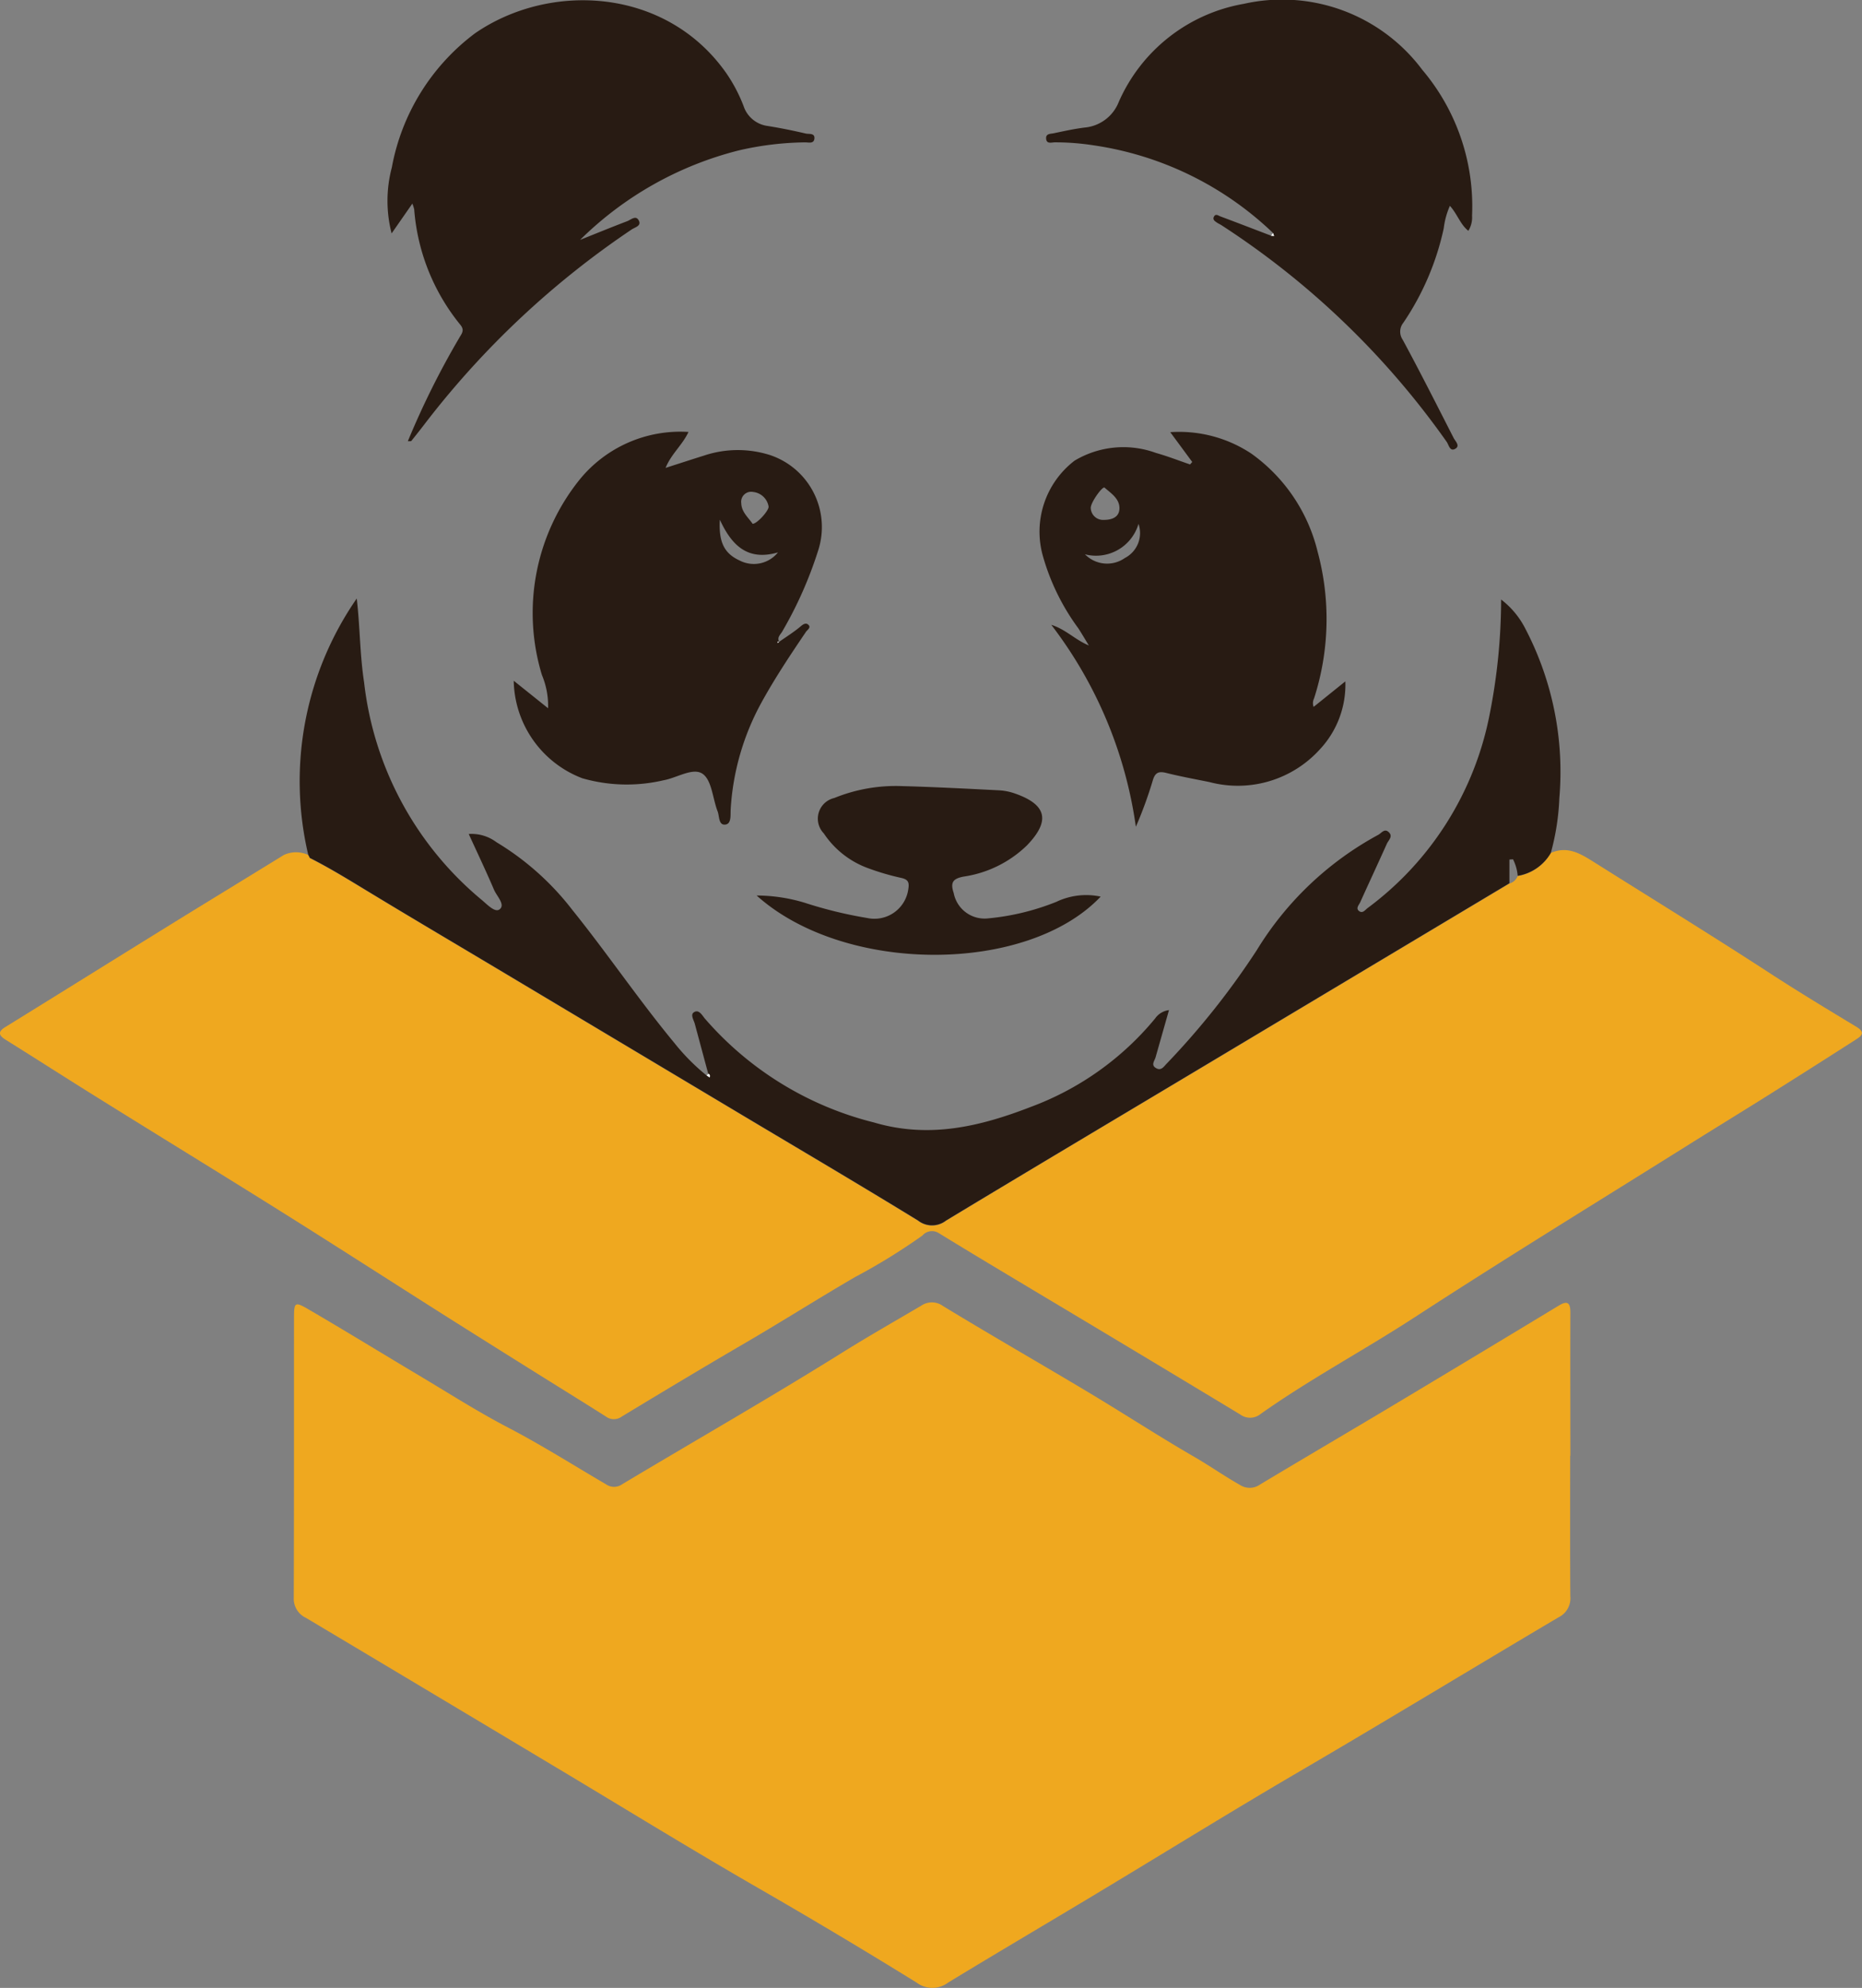 <svg xmlns="http://www.w3.org/2000/svg" width="90.841" height="96.94" viewBox="0 0 90.841 96.94">
  <rect x="0" y="0" width="90.841" height="96.94" fill="#808080" stroke="none"/>
  <g id="Group_139" data-name="Group 139" transform="translate(-373.939 146.326)">
    <path id="Path_441" data-name="Path 441" d="M552.343,375.87c0,2.282-.008,4.565.007,6.847a1.032,1.032,0,0,1-.577,1.029c-4.224,2.5-8.422,5.053-12.662,7.531-3.307,1.932-6.564,3.952-9.848,5.925-2.419,1.454-4.852,2.886-7.263,4.352a1.278,1.278,0,0,1-1.548,0q-3.831-2.368-7.735-4.615c-3.3-1.9-6.543-3.9-9.81-5.853q-6.119-3.664-12.245-7.317a1.026,1.026,0,0,1-.591-.976c.016-4.544.008-9.088.012-13.631,0-.788.034-.828.72-.427,1.818,1.061,3.612,2.163,5.421,3.241,1.422.848,2.821,1.743,4.287,2.507,1.64.854,3.2,1.842,4.79,2.773a.684.684,0,0,0,.792,0c3.577-2.141,7.2-4.211,10.735-6.419,1.267-.791,2.565-1.53,3.853-2.287a.919.919,0,0,1,1.069.018c2.344,1.426,4.726,2.79,7.081,4.2,1.735,1.038,3.431,2.145,5.181,3.157.755.437,1.466.939,2.225,1.367a.871.871,0,0,0,.97-.019c2.175-1.306,4.365-2.588,6.542-3.891q4.031-2.413,8.051-4.846c.444-.268.555-.09.553.361-.01,2.323,0,4.647,0,6.97Z" transform="translate(-101.8 -451.202)" fill="#efa81f"/>
    <path id="Path_442" data-name="Path 442" d="M449.6,189.756c.832-.355,1.454.04,2.147.476,2.87,1.806,5.758,3.582,8.6,5.43,1.368.889,2.767,1.732,4.163,2.577.5.3.188.48-.072.647q-2.12,1.359-4.254,2.7c-1.352.848-2.713,1.68-4.065,2.528-4.4,2.756-8.823,5.466-13.173,8.294-2.478,1.611-5.088,3-7.505,4.708a.813.813,0,0,1-1.005.02q-4.882-2.949-9.779-5.873c-1.647-.988-3.3-1.972-4.933-2.976a.618.618,0,0,0-.781.126,29.631,29.631,0,0,1-3.282,2.024c-1.819,1.057-3.593,2.185-5.411,3.243-2,1.166-3.991,2.362-5.976,3.563a.653.653,0,0,1-.786-.009c-1.238-.784-2.485-1.552-3.726-2.33q-2.1-1.313-4.19-2.632c-2.624-1.663-5.235-3.345-7.867-4.994-2.979-1.867-5.978-3.7-8.963-5.56-1.51-.939-3.005-1.9-4.514-2.842-.368-.229-.406-.4-.01-.64,2.688-1.659,5.367-3.331,8.054-4.992,1.835-1.134,3.679-2.255,5.516-3.387a1.412,1.412,0,0,1,1.188,0l.076.145-.014,0c.879.444,1.721.952,2.562,1.464,2.307,1.4,4.635,2.774,6.954,4.159l11.62,6.94c2.855,1.705,5.722,3.391,8.556,5.131a1.11,1.11,0,0,0,1.362,0c4.165-2.518,8.348-5.005,12.525-7.5l14.962-8.947a.591.591,0,0,0,.4-.363A2.3,2.3,0,0,0,449.6,189.756Z" transform="translate(0 -294.49)" fill="#efa81f"/>
    <path id="Path_443" data-name="Path 443" d="M553.5,102.658a2.3,2.3,0,0,1-1.616,1.118,2.193,2.193,0,0,0-.229-.806l-.175.012v1.156l-14.962,8.947c-4.177,2.5-8.361,4.985-12.525,7.5a1.11,1.11,0,0,1-1.362,0c-2.834-1.74-5.7-3.426-8.556-5.131l-11.62-6.94c-2.319-1.385-4.647-2.755-6.954-4.159-.842-.512-1.683-1.02-2.562-1.464l.014,0-.076-.145a15.642,15.642,0,0,1,2.367-12.493c.161,1.371.151,2.741.36,4.093a16.137,16.137,0,0,0,5.7,10.573c.28.226.678.675.913.489.287-.227-.14-.637-.275-.953-.385-.9-.809-1.791-1.234-2.719a2.024,2.024,0,0,1,1.352.4,13.379,13.379,0,0,1,3.7,3.3c1.713,2.127,3.244,4.394,4.988,6.5a10.223,10.223,0,0,0,1.555,1.568l.153.1c.024-.076.026-.143-.064-.178q-.327-1.215-.654-2.43c-.052-.192-.229-.449-.043-.567.239-.153.394.136.526.3a16.048,16.048,0,0,0,8.251,5.073c2.7.8,5.19.2,7.671-.762a14.3,14.3,0,0,0,6.051-4.307.964.964,0,0,1,.677-.408c-.224.789-.44,1.546-.654,2.3-.051.181-.244.381.031.533.249.137.371-.082.509-.221a37.784,37.784,0,0,0,4.4-5.54,15.7,15.7,0,0,1,5.918-5.617c.157-.078.311-.344.528-.123.2.2-.02.38-.1.549-.427.954-.87,1.9-1.3,2.854-.063.138-.234.3-.058.434s.293-.054.419-.148a15.41,15.41,0,0,0,5.956-9.469,28.93,28.93,0,0,0,.555-5.575,4.158,4.158,0,0,1,1.2,1.458,15.053,15.053,0,0,1,1.641,8.219A11.784,11.784,0,0,1,553.5,102.658Z" transform="translate(-103.901 -207.392)" fill="#281b13"/>
    <path id="Path_444" data-name="Path 444" d="M792.655,25.889l-1.072-1.453a6.368,6.368,0,0,1,3.949,1.041,8.269,8.269,0,0,1,3.24,4.785,12.592,12.592,0,0,1-.174,7.159.53.53,0,0,0-.021.412l1.548-1.245a4.612,4.612,0,0,1-1.238,3.31,5.4,5.4,0,0,1-5.394,1.6c-.7-.141-1.41-.271-2.106-.445-.367-.092-.542-.02-.655.361a20.317,20.317,0,0,1-.827,2.265,20.951,20.951,0,0,0-4.126-9.848c.7.217,1.161.729,1.832,1.006-.168-.275-.331-.553-.505-.825a10.97,10.97,0,0,1-1.728-3.506,4.362,4.362,0,0,1,1.536-4.68,4.632,4.632,0,0,1,3.973-.377c.563.158,1.109.372,1.663.561Zm-4.313,2.825c.423,0,.757-.148.762-.565.006-.47-.408-.73-.724-1.007-.1-.089-.7.746-.675,1A.6.6,0,0,0,788.342,28.714Zm-.92,1.678a1.511,1.511,0,0,0,1.949.179,1.368,1.368,0,0,0,.663-1.663A2.16,2.16,0,0,1,787.422,30.392Z" transform="translate(-360.551 -149.687)" fill="#281b13"/>
    <path id="Path_445" data-name="Path 445" d="M590.02,34.6c.35-.247.718-.474,1.043-.75.131-.111.251-.183.364-.09.168.138-.027.251-.1.351-.76,1.121-1.51,2.246-2.165,3.435a12.319,12.319,0,0,0-1.511,5.213c-.018.272.046.705-.245.753-.354.058-.3-.4-.392-.638-.243-.627-.281-1.513-.729-1.831-.47-.333-1.261.2-1.919.313a7.856,7.856,0,0,1-3.955-.1,5.189,5.189,0,0,1-3.345-4.755l1.676,1.341a3.879,3.879,0,0,0-.3-1.62,10.377,10.377,0,0,1,1.843-9.535,6.332,6.332,0,0,1,5.307-2.319c-.3.645-.837,1.064-1.117,1.753.694-.223,1.283-.415,1.874-.6a5.191,5.191,0,0,1,3.21-.029,3.7,3.7,0,0,1,2.359,4.659,19.538,19.538,0,0,1-1.733,3.916c-.081.167-.3.31-.162.546l-.085-.03-.006.078Zm-.062-4.359c-1.45.423-2.242-.3-2.836-1.594-.064,1.119.232,1.653.965,1.99A1.509,1.509,0,0,0,589.959,30.239Zm-1.239-1.394c.216.009.827-.674.779-.852a.855.855,0,0,0-.752-.7.487.487,0,0,0-.579.549C588.178,28.275,588.515,28.545,588.719,28.845Z" transform="translate(-178.064 -149.63)" fill="#281b13"/>
    <path id="Path_446" data-name="Path 446" d="M798.584-134.961a15.972,15.972,0,0,0-8.749-4.277,12.21,12.21,0,0,0-1.9-.147c-.162,0-.415.1-.425-.2-.008-.23.221-.211.366-.241.5-.105,1-.215,1.51-.279a1.981,1.981,0,0,0,1.669-1.25,8.2,8.2,0,0,1,6.106-4.785,8.535,8.535,0,0,1,8.7,3.217,10.3,10.3,0,0,1,2.43,7.117,1.24,1.24,0,0,1-.181.736c-.393-.31-.531-.807-.9-1.219a3.821,3.821,0,0,0-.3,1.094,13.135,13.135,0,0,1-1.972,4.609.69.69,0,0,0-.034.821c.858,1.586,1.673,3.2,2.49,4.8.079.155.335.383.073.527s-.311-.195-.413-.34a40.158,40.158,0,0,0-10.988-10.565c-.068-.045-.146-.077-.213-.123-.1-.069-.23-.139-.157-.289.082-.17.217-.055.314-.019.823.307,1.643.624,2.463.937l.154.014Z" transform="translate(-362.535)" fill="#281b13"/>
    <path id="Path_447" data-name="Path 447" d="M528.1-124.708a40.189,40.189,0,0,1,2.506-5.036c.11-.2.288-.368.05-.649a10.122,10.122,0,0,1-2.246-5.625,2.153,2.153,0,0,0-.089-.279l-1.012,1.454a6.36,6.36,0,0,1,.01-3.216,10.552,10.552,0,0,1,4.059-6.542c3.639-2.511,9.3-2.245,12.244,1.923a7.635,7.635,0,0,1,.859,1.628,1.433,1.433,0,0,0,1.166.967c.626.1,1.251.226,1.869.371.148.035.44-.036.42.237s-.281.193-.447.192a15.029,15.029,0,0,0-3.231.39,16.881,16.881,0,0,0-7.754,4.366c.854-.341,1.572-.636,2.3-.912.185-.071.437-.324.576-.007.107.244-.211.309-.362.413a42.773,42.773,0,0,0-10.027,9.393c-.235.309-.476.614-.72.917C528.249-124.7,528.19-124.714,528.1-124.708Z" transform="translate(-134.264 -0.101)" fill="#281b13"/>
    <path id="Path_448" data-name="Path 448" d="M689.87,169.709c-3.587,3.786-12.493,3.8-16.784-.054a8.155,8.155,0,0,1,2.35.355,20.931,20.931,0,0,0,3.045.742,1.669,1.669,0,0,0,2.008-1.435c.046-.3-.012-.442-.33-.516a12.157,12.157,0,0,1-1.651-.484,4.4,4.4,0,0,1-2.144-1.689,1.034,1.034,0,0,1,.51-1.728,7.968,7.968,0,0,1,3.313-.58c1.581.042,3.161.126,4.741.206a2.8,2.8,0,0,1,.778.161c1.539.542,1.715,1.333.57,2.521a5.6,5.6,0,0,1-3.094,1.525c-.515.1-.657.278-.482.8a1.534,1.534,0,0,0,1.671,1.238,11.893,11.893,0,0,0,3.336-.807A3.377,3.377,0,0,1,689.87,169.709Z" transform="translate(-262.233 -272.311)" fill="#281b13"/>
    <path id="Path_449" data-name="Path 449" d="M496.339,192.653l-.014,0Z" transform="translate(-107.284 -297.147)" fill="#fefefd"/>
    <path id="Path_450" data-name="Path 450" d="M653.381,278.044c.09.035.088.1.064.178l-.153-.1C653.321,278.1,653.35,278.069,653.381,278.044Z" transform="translate(-244.881 -372.004)" fill="#fefefd"/>
    <path id="Path_451" data-name="Path 451" d="M681.448,107.167l-.081.064.006-.078.085.03Z" transform="translate(-269.492 -222.199)" fill="#fefefd"/>
    <path id="Path_452" data-name="Path 452" d="M876.529-54.221l.051.146-.154-.014Z" transform="translate(-440.48 -80.74)" fill="#fefefd"/>
  </g>
</svg>
